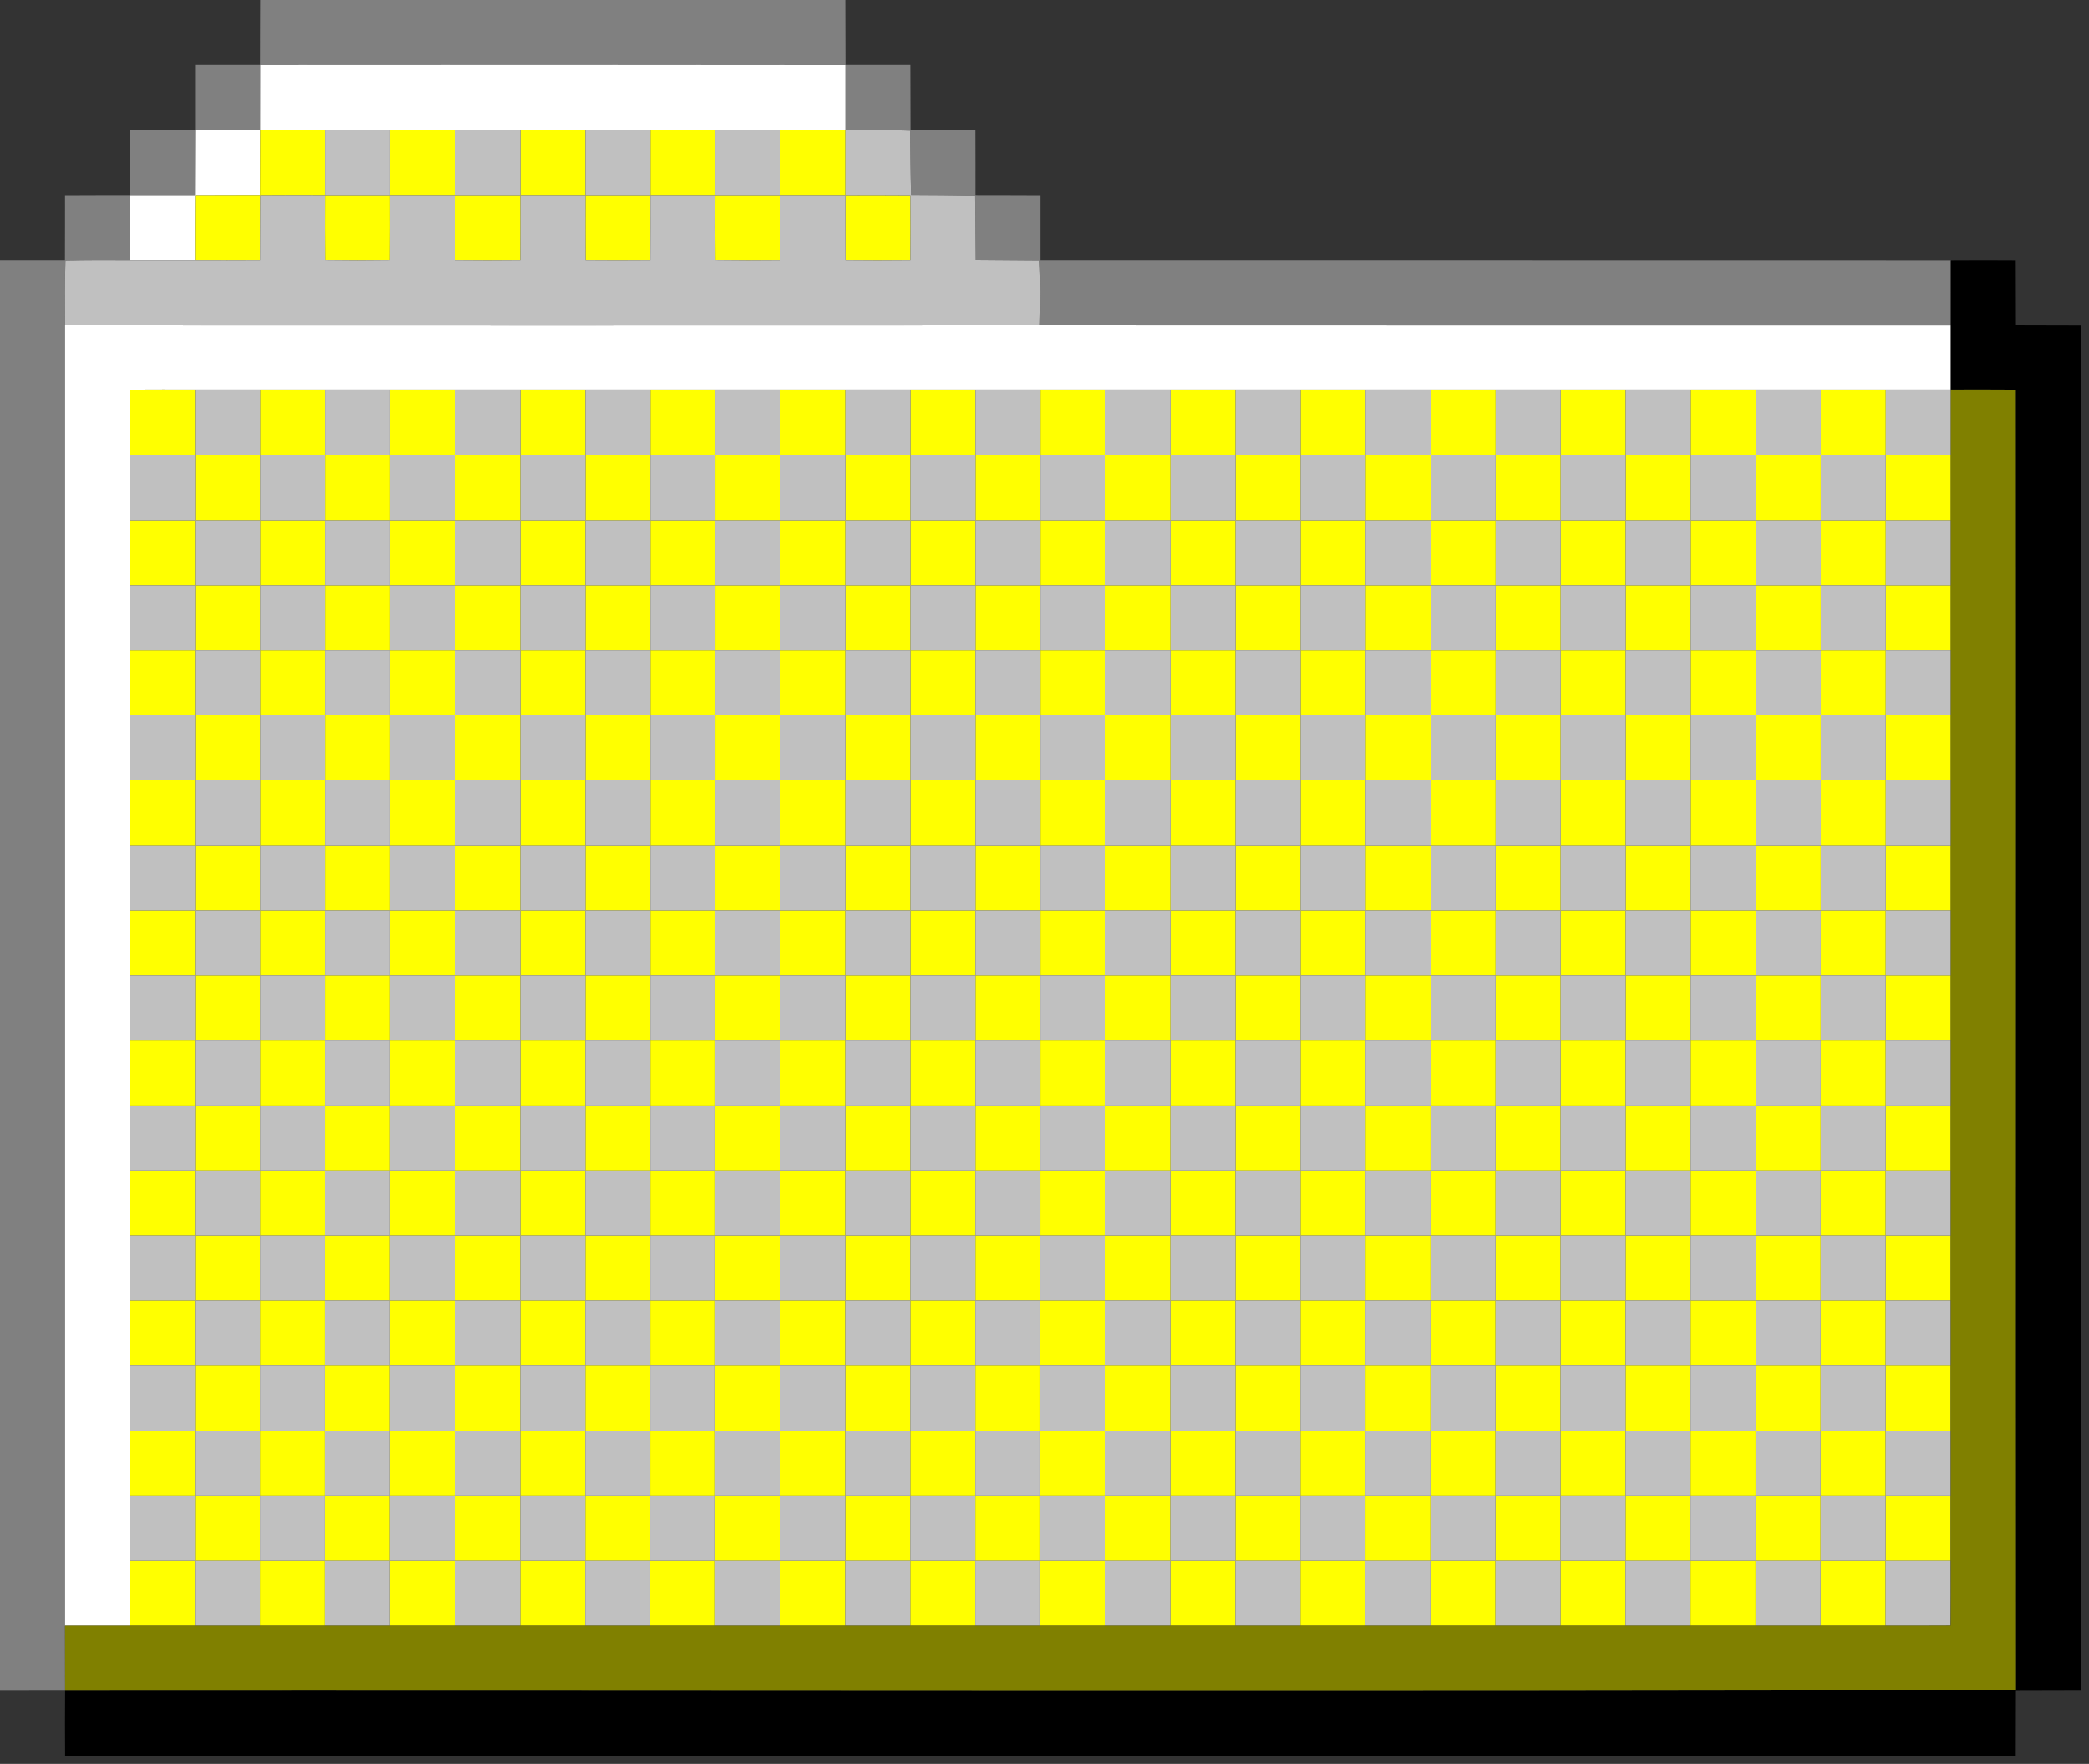 <svg xmlns="http://www.w3.org/2000/svg" fill="none" viewBox="0 0 257 217"><rect x="0" y="0" width="257" height="217" fill="#333333" stroke="none"/><path fill="gray" d="M32.01 0h71.98c.02 2.67 0 5.33.02 8 2.66 0 5.32-.01 7.98 0 .02 2.67 0 5.33.02 8 2.66 0 5.32-.01 7.98 0 .02 2.67 0 5.33.01 7.99 2.67.01 5.33 0 8 .02 0 2.66-.01 5.32 0 7.99 37.34.01 74.67-.01 112 .01V40c-37.35 0-74.7.01-112.05-.01.08-2.66.12-5.31-.05-7.96-2.63-.03-5.25-.04-7.87-.06-.03-2.64-.04-5.28-.07-7.92-2.63-.05-5.26-.07-7.88-.08-.08-2.64-.09-5.27-.13-7.9-2.65-.11-5.3-.11-7.95-.07 0-2.66.01-5.32 0-7.98-24-.03-48-.03-71.99-.01-.01 2.66-.01 5.32-.01 7.98-2.67.01-5.33.01-7.99.02-.01 2.66-.01 5.33-.03 7.99-2.66 0-5.31-.01-7.96 0-.03 2.67-.03 5.33-.02 8-2.65-.02-5.3-.02-7.95.04-.08 2.64-.07 5.29-.05 7.95V200c0 2.66 0 5.33.01 7.99-2.67.01-5.34.01-8.01.01V32c2.67-.01 5.33.01 7.99 0 .02-2.67 0-5.33.01-7.99 2.67-.02 5.33-.01 7.99-.02.01-2.66 0-5.32.02-7.99 2.66-.01 5.32 0 7.99-.01 0-2.66-.01-5.32 0-7.99 2.67-.01 5.33 0 7.99 0 .01-2.67 0-5.33.02-8Z"/><path fill="#fff" d="M32.01 8.01C56 7.99 80 7.99 104 8.02c.01 2.66 0 5.32 0 7.98-2.67-.01-5.34 0-8 0-2.67-.01-5.33-.01-8 0h-8c-2.67-.01-5.33-.01-8 0h-8c-2.67-.01-5.33-.01-8 0h-8c-2.67-.01-5.34-.01-8 0-2.67 0-5.33-.01-7.99.01-.01 2.66-.01 5.32-.02 7.98-2.66.01-5.32.01-7.98.02-.02 2.66-.02 5.32-.01 7.99-2.67 0-5.33.01-8 0-.01-2.67-.01-5.33.02-8 2.65-.01 5.3 0 7.96 0 .02-2.66.02-5.33.03-7.99 2.66-.01 5.32-.01 7.99-.02 0-2.66 0-5.32.01-7.98ZM8 39.99c39.98.02 79.96.01 119.95 0 37.35.02 74.7.01 112.05.01v8c-2.67-.01-5.34 0-8 0h-8c-2.67-.01-5.33-.01-8 0h-8c-2.67-.01-5.33-.01-8 0h-8c-2.67-.01-5.34-.01-8 0h-8c-2.67-.01-5.34-.01-8 0h-8c-2.67-.01-5.34-.01-8 0h-8c-2.67-.01-5.34-.01-8 0h-24c-2.67-.01-5.34-.01-8 0h-8c-2.67-.01-5.34-.01-8 0h-8c-2.67-.01-5.33-.01-8 0h-8c-2.67-.01-5.34-.01-8 0h-8c-2.67-.01-5.34-.01-8 0h-8c-2.67-.01-5.33-.01-8 0-2.67 0-5.33-.01-7.99.01-.02 2.66-.01 5.33-.01 7.99-.01 2.67-.01 5.33 0 8v8c-.01 2.66-.01 5.33 0 8v8c-.01 2.66-.01 5.33 0 8v8c-.01 2.66-.01 5.33 0 8v8c-.01 2.66-.01 5.33 0 8v8c-.01 2.67-.01 5.33 0 8v8c-.01 2.66-.01 5.33 0 8v8c-.01 2.66-.01 5.33 0 8v8c-.01 2.66-.01 5.33 0 8v8H8V39.99Z"/><path fill="#FF0" d="M32.01 16.01c2.66-.02 5.32-.01 7.99-.01v8c-2.67-.01-5.33-.01-7.99.01-.01 2.66-.01 5.32-.02 7.98-2.67.02-5.33.01-7.99.01-.01-2.67-.01-5.33.01-7.99 2.66-.01 5.32-.01 7.98-.02.01-2.66.01-5.32.02-7.98ZM48 16h8v8h-8v-8Zm16 0h8v8h-8v-8Zm16 0h8v8h-8v-8Zm16 0c2.66 0 5.33-.01 8 0v8h-8v-8Zm-56 8h8c0 2.66.01 5.32-.01 7.98-2.66.04-5.32.04-7.98 0-.02-2.66-.02-5.32-.01-7.98Zm16 0h8c0 2.66.01 5.32-.01 7.99-2.66.03-5.32.03-7.98 0-.02-2.67-.02-5.33-.01-7.99Zm16 0h8c0 2.66.01 5.32-.01 7.99-2.66.02-5.32.03-7.98 0-.02-2.67-.02-5.33-.01-7.99Zm16 0h8c0 2.66.01 5.32-.01 7.99-2.66.03-5.32.03-7.98-.01-.02-2.66-.02-5.32-.01-7.98Zm16 0c2.66-.01 5.32-.01 7.99.01.02 2.66.03 5.32 0 7.98-2.66.03-5.32.03-7.98 0-.02-2.67-.02-5.33-.01-7.99ZM16.01 48.01c2.66-.02 5.32-.01 7.99-.01v8h-8c0-2.66-.01-5.33.01-7.99ZM32 48h8v8h-8v-8Zm16 0h8v8h-8v-8Zm16 0h8v8h-8v-8Zm16 0h8v8h-8v-8Zm16 0h8v8h-8v-8Zm16 0h8v8h-8v-8Zm16 0h8v8h-8v-8Zm16 0h8v8h-8v-8Zm16 0h8v8h-8v-8Zm16 0h8v8h-8v-8Zm16 0h8v8h-8v-8Zm16 0h8v8h-8v-8Zm16 0h8v8h-8v-8ZM24 56h8v8h-8v-8Zm16 0h8v8h-8v-8Zm16 0h8v8h-8v-8Zm16 0h8v8h-8v-8Zm16 0h8v8h-8v-8Zm16 0h8v8h-8v-8Zm16 0h8v8h-8v-8Zm16 0h8v8h-8v-8Zm16 0h8v8h-8v-8Zm16 0h8v8h-8v-8Zm16 0h8v8h-8v-8Zm16 0h8v8h-8v-8Zm16 0h8v8h-8v-8Zm16 0h8v8h-8v-8ZM16 64h8v8h-8v-8Zm16 0h8v8h-8v-8Zm16 0h8v8h-8v-8Zm16 0h8v8h-8v-8Zm16 0h8v8h-8v-8Zm16 0h8v8h-8v-8Zm16 0h8v8h-8v-8Zm16 0h8v8h-8v-8Zm16 0h8v8h-8v-8Zm16 0h8v8h-8v-8Zm16 0h8v8h-8v-8Zm16 0h8v8h-8v-8Zm16 0h8v8h-8v-8Zm16 0h8v8h-8v-8ZM24 72h8v8h-8v-8Zm16 0h8v8h-8v-8Zm16 0h8v8h-8v-8Zm16 0h8v8h-8v-8Zm16 0h8v8h-8v-8Zm16 0h8v8h-8v-8Zm16 0h8v8h-8v-8Zm16 0h8v8h-8v-8Zm16 0h8v8h-8v-8Zm16 0h8v8h-8v-8Zm16 0h8v8h-8v-8Zm16 0h8v8h-8v-8Zm16 0h8v8h-8v-8Zm16 0h8v8h-8v-8ZM16 80h8v8h-8v-8Zm16 0h8v8h-8v-8Zm16 0h8v8h-8v-8Zm16 0h8v8h-8v-8Zm16 0h8v8h-8v-8Zm16 0h8v8h-8v-8Zm16 0h8v8h-8v-8Zm16 0h8v8h-8v-8Zm16 0h8v8h-8v-8Zm16 0h8v8h-8v-8Zm16 0h8v8h-8v-8Zm16 0h8v8h-8v-8Zm16 0h8v8h-8v-8Zm16 0h8v8h-8v-8ZM24 88h8v8h-8v-8Zm16 0h8v8h-8v-8Zm16 0h8v8h-8v-8Zm16 0h8v8h-8v-8Zm16 0h8v8h-8v-8Zm16 0h8v8h-8v-8Zm16 0h8v8h-8v-8Zm16 0h8v8h-8v-8Zm16 0h8v8h-8v-8Zm16 0h8v8h-8v-8Zm16 0h8v8h-8v-8Zm16 0h8v8h-8v-8Zm16 0h8v8h-8v-8Zm16 0h8v8h-8v-8ZM16 96h8v8h-8v-8Zm16 0h8v8h-8v-8Zm16 0h8v8h-8v-8Zm16 0h8v8h-8v-8Zm16 0h8v8h-8v-8Zm16 0h8v8h-8v-8Zm16 0h8v8h-8v-8Zm16 0h8v8h-8v-8Zm16 0h8v8h-8v-8Zm16 0h8v8h-8v-8Zm16 0h8v8h-8v-8Zm16 0h8v8h-8v-8Zm16 0h8v8h-8v-8Zm16 0h8v8h-8v-8Zm-200 8h8v8h-8v-8Zm16 0h8v8h-8v-8Zm16 0h8v8h-8v-8Zm16 0h8v8h-8v-8Zm16 0h8v8h-8v-8Zm16 0h8v8h-8v-8Zm16 0h8v8h-8v-8Zm16 0h8v8h-8v-8Zm16 0h8v8h-8v-8Zm16 0h8v8h-8v-8Zm16 0h8v8h-8v-8Zm16 0h8v8h-8v-8Zm16 0h8v8h-8v-8Zm16 0h8v8h-8v-8Zm-216 8h8v8h-8v-8Zm16 0h8v8h-8v-8Zm16 0h8v8h-8v-8Zm16 0h8v8h-8v-8Zm16 0h8v8h-8v-8Zm16 0h8v8h-8v-8Zm16 0h8v8h-8v-8Zm16 0h8v8h-8v-8Zm16 0h8v8h-8v-8Zm16 0h8v8h-8v-8Zm16 0h8v8h-8v-8Zm16 0h8v8h-8v-8Zm16 0h8v8h-8v-8Zm16 0h8v8h-8v-8Zm-200 8h8v8h-8v-8Zm16 0h8v8h-8v-8Zm16 0h8v8h-8v-8Zm16 0h8v8h-8v-8Zm16 0h8v8h-8v-8Zm16 0h8v8h-8v-8Zm16 0h8v8h-8v-8Zm16 0h8v8h-8v-8Zm16 0h8v8h-8v-8Zm16 0h8v8h-8v-8Zm16 0h8v8h-8v-8Zm16 0h8v8h-8v-8Zm16 0h8v8h-8v-8Zm16 0h8v8h-8v-8Zm-216 8h8v8h-8v-8Zm16 0h8v8h-8v-8Zm16 0h8v8h-8v-8Zm16 0h8v8h-8v-8Zm16 0h8v8h-8v-8Zm16 0h8v8h-8v-8Zm16 0h8v8h-8v-8Zm16 0h8v8h-8v-8Zm16 0h8v8h-8v-8Zm16 0h8v8h-8v-8Zm16 0h8v8h-8v-8Zm16 0h8v8h-8v-8Zm16 0h8v8h-8v-8Zm16 0h8v8h-8v-8Zm-200 8h8v8h-8v-8Zm16 0h8v8h-8v-8Zm16 0h8v8h-8v-8Zm16 0h8v8h-8v-8Zm16 0h8v8h-8v-8Zm16 0h8v8h-8v-8Zm16 0h8v8h-8v-8Zm16 0h8v8h-8v-8Zm16 0h8v8h-8v-8Zm16 0h8v8h-8v-8Zm16 0h8v8h-8v-8Zm16 0h8v8h-8v-8Zm16 0h8v8h-8v-8Zm16 0h8v8h-8v-8Zm-216 8h8v8h-8v-8Zm16 0h8v8h-8v-8Zm16 0h8v8h-8v-8Zm16 0h8v8h-8v-8Zm16 0h8v8h-8v-8Zm16 0h8v8h-8v-8Zm16 0h8v8h-8v-8Zm16 0h8v8h-8v-8Zm16 0h8v8h-8v-8Zm16 0h8v8h-8v-8Zm16 0h8v8h-8v-8Zm16 0h8v8h-8v-8Zm16 0h8v8h-8v-8Zm16 0h8v8h-8v-8Zm-200 8h8v8h-8v-8Zm16 0h8v8h-8v-8Zm16 0h8v8h-8v-8Zm16 0h8v8h-8v-8Zm16 0h8v8h-8v-8Zm16 0h8v8h-8v-8Zm16 0h8v8h-8v-8Zm16 0h8v8h-8v-8Zm16 0h8v8h-8v-8Zm16 0h8v8h-8v-8Zm16 0h8v8h-8v-8Zm16 0h8v8h-8v-8Zm16 0h8v8h-8v-8Zm16 0h8v8h-8v-8Zm-216 8h8v8h-8v-8Zm16 0h8v8h-8v-8Zm16 0h8v8h-8v-8Zm16 0h8v8h-8v-8Zm16 0h8v8h-8v-8Zm16 0h8v8h-8v-8Zm16 0h8v8h-8v-8Zm16 0h8v8h-8v-8Zm16 0h8v8h-8v-8Zm16 0h8v8h-8v-8Zm16 0h8v8h-8v-8Zm16 0h8v8h-8v-8Zm16 0h8v8h-8v-8Zm16 0h8v8h-8v-8Zm-200 8h8v8h-8v-8Zm16 0h8v8h-8v-8Zm16 0h8v8h-8v-8Zm16 0h8v8h-8v-8Zm16 0h8v8h-8v-8Zm16 0h8v8h-8v-8Zm16 0h8v8h-8v-8Zm16 0h8v8h-8v-8Zm16 0h8v8h-8v-8Zm16 0h8v8h-8v-8Zm16 0h8v8h-8v-8Zm16 0h8v8h-8v-8Zm16 0h8v8h-8v-8Zm16 0h8v8h-8v-8Zm-216 8h8v8h-8v-8Zm16 0h8v8h-8v-8Zm16 0h8v8h-8v-8Zm16 0h8v8h-8v-8Zm16 0h8v8h-8v-8Zm16 0h8v8h-8v-8Zm16 0h8v8h-8v-8Zm16 0h8v8h-8v-8Zm16 0h8v8h-8v-8Zm16 0h8v8h-8v-8Zm16 0h8v8h-8v-8Zm16 0h8v8h-8v-8Zm16 0h8v8h-8v-8Zm16 0h8v8h-8v-8Zm-200 8h8v8h-8v-8Zm16 0h8v8h-8v-8Zm16 0h8v8h-8v-8Zm16 0h8v8h-8v-8Zm16 0h8v8h-8v-8Zm16 0h8v8h-8v-8Zm16 0h8v8h-8v-8Zm16 0h8v8h-8v-8Zm16 0h8v8h-8v-8Zm16 0h8v8h-8v-8Zm16 0h8v8h-8v-8Zm16 0h8v8h-8v-8Zm16 0h8v8h-8v-8Zm16 0h8v8h-8v-8Zm-216 8h8v8h-8v-8Zm16 0h8v8h-8v-8Zm16 0h8v8h-8v-8Zm16 0h8v8h-8v-8Zm16 0h8v8h-8v-8Zm16 0h8v8h-8v-8Zm16 0h8v8h-8v-8Zm16 0h8v8h-8v-8Zm16 0h8v8h-8v-8Zm16 0h8v8h-8v-8Zm16 0h8v8h-8v-8Zm16 0h8v8h-8v-8Zm16 0h8v8h-8v-8Zm16 0h8v8h-8v-8Z"/><path fill="silver" d="M40 16c2.66-.01 5.33-.01 8 0v8h-8v-8Zm16 0c2.67-.01 5.33-.01 8 0v8h-8v-8Zm16 0c2.67-.01 5.33-.01 8 0v8h-8v-8Zm16 0c2.67-.01 5.33-.01 8 0v8h-8v-8Z"/><path fill="silver" d="M104 16c2.65-.04 5.3-.04 7.95.07.04 2.63.05 5.26.13 7.9 2.62.01 5.25.03 7.88.08.03 2.64.04 5.28.07 7.92 2.62.02 5.24.03 7.87.06.17 2.65.13 5.3.05 7.96-39.99.01-79.97.02-119.95 0-.02-2.66-.03-5.31.05-7.95 2.65-.06 5.3-.06 7.95-.04 2.67.01 5.33 0 8 0 2.66 0 5.32.01 7.99-.01.01-2.66.01-5.32.02-7.98 2.66-.02 5.32-.02 7.99-.01-.01 2.66-.01 5.32.01 7.98 2.66.04 5.32.04 7.98 0 .02-2.66.01-5.32.01-7.98h8c-.01 2.66-.01 5.32.01 7.99 2.66.03 5.32.03 7.98 0 .02-2.67.01-5.33.01-7.99h8c-.01 2.66-.01 5.32.01 7.99 2.66.03 5.32.02 7.98 0 .02-2.67.01-5.33.01-7.99h8c-.01 2.66-.01 5.32.01 7.98 2.66.04 5.32.04 7.98.01.02-2.67.01-5.33.01-7.99h8c-.01 2.66-.01 5.32.01 7.99 2.66.03 5.32.03 7.98 0 .03-2.66.02-5.32 0-7.98-2.67-.02-5.33-.02-7.99-.01v-8ZM24 48c2.67-.01 5.33-.01 8 0v8h-8v-8Zm16 0c2.66-.01 5.33-.01 8 0v8h-8v-8Zm16 0c2.66-.01 5.33-.01 8 0v8h-8v-8Zm16 0c2.67-.01 5.33-.01 8 0v8h-8v-8Zm16 0c2.66-.01 5.33-.01 8 0v8h-8v-8Zm16 0c2.66-.01 5.33-.01 8 0v8h-8v-8Zm16 0h8v8h-8v-8Zm16 0c2.66-.01 5.33-.01 8 0v8h-8v-8Zm16 0c2.66-.01 5.33-.01 8 0v8h-8v-8Zm16 0c2.66-.01 5.33-.01 8 0v8h-8v-8Zm16 0c2.66-.01 5.33-.01 8 0v8h-8v-8Zm16 0c2.67-.01 5.33-.01 8 0v8h-8v-8Zm16 0c2.67-.01 5.33-.01 8 0v8h-8v-8Zm16 0c2.66 0 5.33-.01 8 0v8h-8v-8ZM16 56h8v8h-8c-.01-2.67-.01-5.33 0-8Zm16 0h8v8h-8v-8Zm16 0h8v8h-8v-8Zm16 0h8v8h-8v-8Zm16 0h8v8h-8v-8Zm16 0h8v8h-8v-8Zm16 0h8v8h-8v-8Zm16 0h8v8h-8v-8Zm16 0h8v8h-8v-8Zm16 0h8v8h-8v-8Zm16 0h8v8h-8v-8Zm16 0h8v8h-8v-8Zm16 0h8v8h-8v-8Zm16 0h8v8h-8v-8ZM24 64h8v8h-8v-8Zm16 0h8v8h-8v-8Zm16 0h8v8h-8v-8Zm16 0h8v8h-8v-8Zm16 0h8v8h-8v-8Zm16 0h8v8h-8v-8Zm16 0h8v8h-8v-8Zm16 0h8v8h-8v-8Zm16 0h8v8h-8v-8Zm16 0h8v8h-8v-8Zm16 0h8v8h-8v-8Zm16 0h8v8h-8v-8Zm16 0h8v8h-8v-8Zm16 0h8v8h-8v-8ZM16 72h8v8h-8c-.01-2.67-.01-5.34 0-8Zm16 0h8v8h-8v-8Zm16 0h8v8h-8v-8Zm16 0h8v8h-8v-8Zm16 0h8v8h-8v-8Zm16 0h8v8h-8v-8Zm16 0h8v8h-8v-8Zm16 0h8v8h-8v-8Zm16 0h8v8h-8v-8Zm16 0h8v8h-8v-8Zm16 0h8v8h-8v-8Zm16 0h8v8h-8v-8Zm16 0h8v8h-8v-8Zm16 0h8v8h-8v-8ZM24 80h8v8h-8v-8Zm16 0h8v8h-8v-8Zm16 0h8v8h-8v-8Zm16 0h8v8h-8v-8Zm16 0h8v8h-8v-8Zm16 0h8v8h-8v-8Zm16 0h8v8h-8v-8Zm16 0h8v8h-8v-8Zm16 0h8v8h-8v-8Zm16 0h8v8h-8v-8Zm16 0h8v8h-8v-8Zm16 0h8v8h-8v-8Zm16 0h8v8h-8v-8Zm16 0h8v8h-8v-8ZM16 88h8v8h-8c-.01-2.67-.01-5.34 0-8Zm16 0h8v8h-8v-8Zm16 0h8v8h-8v-8Zm16 0h8v8h-8v-8Zm16 0h8v8h-8v-8Zm16 0h8v8h-8v-8Zm16 0h8v8h-8v-8Zm16 0h8v8h-8v-8Zm16 0h8v8h-8v-8Zm16 0h8v8h-8v-8Zm16 0h8v8h-8v-8Zm16 0h8v8h-8v-8Zm16 0h8v8h-8v-8Zm16 0h8v8h-8v-8ZM24 96h8v8h-8v-8Zm16 0h8v8h-8v-8Zm16 0h8v8h-8v-8Zm16 0h8v8h-8v-8Zm16 0h8v8h-8v-8Zm16 0h8v8h-8v-8Zm16 0h8v8h-8v-8Zm16 0h8v8h-8v-8Zm16 0h8v8h-8v-8Zm16 0h8v8h-8v-8Zm16 0h8v8h-8v-8Zm16 0h8v8h-8v-8Zm16 0h8v8h-8v-8Zm16 0h8v8h-8v-8Zm-216 8h8v8h-8c-.01-2.67-.01-5.34 0-8Zm16 0h8v8h-8v-8Zm16 0h8v8h-8v-8Zm16 0h8v8h-8v-8Zm16 0h8v8h-8v-8Zm16 0h8v8h-8v-8Zm16 0h8v8h-8v-8Zm16 0h8v8h-8v-8Zm16 0h8v8h-8v-8Zm16 0h8v8h-8v-8Zm16 0h8v8h-8v-8Zm16 0h8v8h-8v-8Zm16 0h8v8h-8v-8Zm16 0h8v8h-8v-8Zm-200 8h8v8h-8v-8Zm16 0h8v8h-8v-8Zm16 0h8v8h-8v-8Zm16 0h8v8h-8v-8Zm16 0h8v8h-8v-8Zm16 0h8v8h-8v-8Zm16 0h8v8h-8v-8Zm16 0h8v8h-8v-8Zm16 0h8v8h-8v-8Zm16 0h8v8h-8v-8Zm16 0h8v8h-8v-8Zm16 0h8v8h-8v-8Zm16 0h8v8h-8v-8Zm16 0h8v8h-8v-8Zm-216 8h8v8h-8c-.01-2.67-.01-5.34 0-8Zm16 0h8v8h-8v-8Zm16 0h8v8h-8v-8Zm16 0h8v8h-8v-8Zm16 0h8v8h-8v-8Zm16 0h8v8h-8v-8Zm16 0h8v8h-8v-8Zm16 0h8v8h-8v-8Zm16 0h8v8h-8v-8Zm16 0h8v8h-8v-8Zm16 0h8v8h-8v-8Zm16 0h8v8h-8v-8Zm16 0h8v8h-8v-8Zm16 0h8v8h-8v-8Zm-200 8h8v8h-8v-8Zm16 0h8v8h-8v-8Zm16 0h8v8h-8v-8Zm16 0h8v8h-8v-8Zm16 0h8v8h-8v-8Zm16 0h8v8h-8v-8Zm16 0h8v8h-8v-8Zm16 0h8v8h-8v-8Zm16 0h8v8h-8v-8Zm16 0h8v8h-8v-8Zm16 0h8v8h-8v-8Zm16 0h8v8h-8v-8Zm16 0h8v8h-8v-8Zm16 0h8v8h-8v-8Zm-216 8h8v8h-8c-.01-2.67-.01-5.33 0-8Zm16 0h8v8h-8v-8Zm16 0h8v8h-8v-8Zm16 0h8v8h-8v-8Zm16 0h8v8h-8v-8Zm16 0h8v8h-8v-8Zm16 0h8v8h-8v-8Zm16 0h8v8h-8v-8Zm16 0h8v8h-8v-8Zm16 0h8v8h-8v-8Zm16 0h8v8h-8v-8Zm16 0h8v8h-8v-8Zm16 0h8v8h-8v-8Zm16 0h8v8h-8v-8Zm-200 8h8v8h-8v-8Zm16 0h8v8h-8v-8Zm16 0h8v8h-8v-8Zm16 0h8v8h-8v-8Zm16 0h8v8h-8v-8Zm16 0h8v8h-8v-8Zm16 0h8v8h-8v-8Zm16 0h8v8h-8v-8Zm16 0h8v8h-8v-8Zm16 0h8v8h-8v-8Zm16 0h8v8h-8v-8Zm16 0h8v8h-8v-8Zm16 0h8v8h-8v-8Zm16 0h8v8h-8v-8Zm-216 8h8v8h-8c-.01-2.67-.01-5.34 0-8Zm16 0h8v8h-8v-8Zm16 0h8v8h-8v-8Zm16 0h8v8h-8v-8Zm16 0h8v8h-8v-8Zm16 0h8v8h-8v-8Zm16 0h8v8h-8v-8Zm16 0h8v8h-8v-8Zm16 0h8v8h-8v-8Zm16 0h8v8h-8v-8Zm16 0h8v8h-8v-8Zm16 0h8v8h-8v-8Zm16 0h8v8h-8v-8Zm16 0h8v8h-8v-8Zm-200 8h8v8h-8v-8Zm16 0h8v8h-8v-8Zm16 0h8v8h-8v-8Zm16 0h8v8h-8v-8Zm16 0h8v8h-8v-8Zm16 0h8v8h-8v-8Zm16 0h8v8h-8v-8Zm16 0h8v8h-8v-8Zm16 0h8v8h-8v-8Zm16 0h8v8h-8v-8Zm16 0h8v8h-8v-8Zm16 0h8v8h-8v-8Zm16 0h8v8h-8v-8Zm16 0h8v8h-8v-8Zm-216 8h8v8h-8c-.01-2.67-.01-5.34 0-8Zm16 0h8v8h-8v-8Zm16 0h8v8h-8v-8Zm16 0h8v8h-8v-8Zm16 0h8v8h-8v-8Zm16 0h8v8h-8v-8Zm16 0h8v8h-8v-8Zm16 0h8v8h-8v-8Zm16 0h8v8h-8v-8Zm16 0h8v8h-8v-8Zm16 0h8v8h-8v-8Zm16 0h8v8h-8v-8Zm16 0h8v8h-8v-8Zm16 0h8v8h-8v-8Zm-200 8h8v8h-8v-8Zm16 0h8v8h-8v-8Zm16 0h8v8h-8v-8Zm16 0h8v8h-8v-8Zm16 0h8v8h-8v-8Zm16 0h8v8h-8v-8Zm16 0h8v8h-8v-8Zm16 0h8v8h-8v-8Zm16 0h8v8h-8v-8Zm16 0h8v8h-8v-8Zm16 0h8v8h-8v-8Zm16 0h8v8h-8v-8Zm16 0h8v8h-8v-8Zm16 0h8v8h-8v-8Zm-216 8h8v8h-8c-.01-2.67-.01-5.34 0-8Zm16 0h8v8h-8v-8Zm16 0h8v8h-8v-8Zm16 0h8v8h-8v-8Zm16 0h8v8h-8v-8Zm16 0h8v8h-8v-8Zm16 0h8v8h-8v-8Zm16 0h8v8h-8v-8Zm16 0h8v8h-8v-8Zm16 0h8v8h-8v-8Zm16 0h8v8h-8v-8Zm16 0h8v8h-8v-8Zm16 0h8v8h-8v-8Zm16 0h8v8h-8v-8Zm-200 8h8v8h-8v-8Zm16 0h8v8h-8v-8Zm16 0h8v8h-8v-8Zm16 0h8v8h-8v-8Zm16 0h8v8h-8v-8Zm16 0h8v8h-8v-8Zm16 0h8v8h-8v-8Zm16 0h8v8h-8v-8Zm16 0h8v8h-8v-8Zm16 0h8v8h-8v-8Zm16 0h8v8h-8v-8Zm16 0h8v8h-8v-8Zm16 0h8v8h-8v-8Zm16 0h8c0 2.66.01 5.32-.01 7.99-2.67.02-5.33.01-7.99.01v-8Z"/><path fill="#000" d="M240 32.01c2.66-.02 5.33-.02 7.99 0 .02 2.66 0 5.32.02 7.98 2.65.02 5.32 0 7.98.02.02 55.99.01 111.99 0 167.98-2.66.02-5.33 0-7.98.02-.02 2.65 0 5.32-.02 7.98-79.99.02-159.99.01-239.98 0-.02-2.67-.02-5.33 0-8 80-.05 160.01.14 240-.09-.04-53.3.02-106.59-.02-159.89-2.67-.02-5.33-.02-7.99-.01V32.01Z"/><path fill="olive" d="M240 48c2.66-.01 5.32-.01 7.99.01.04 53.3-.02 106.59.02 159.89-79.99.23-160 .04-240 .09C8 205.33 8 202.66 8 200h224c2.66 0 5.32.01 7.99-.01.02-2.67.01-5.33.01-7.99V48Z"/></svg>
